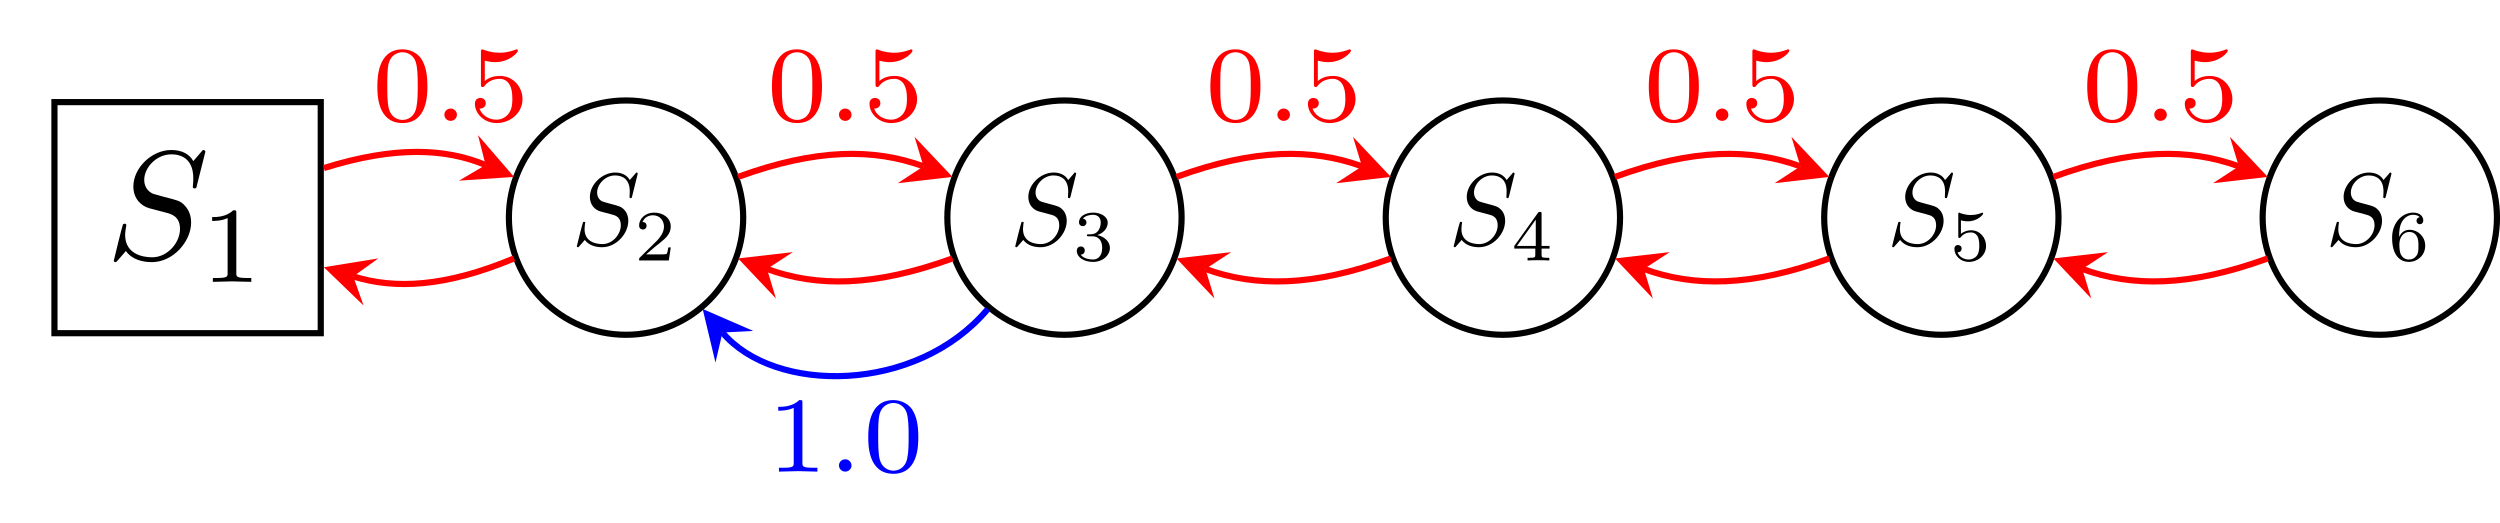 <?xml version="1.0" encoding="UTF-8"?>
<svg xmlns="http://www.w3.org/2000/svg" xmlns:xlink="http://www.w3.org/1999/xlink" width="161.635pt" height="33.813pt" viewBox="0 0 161.635 33.813" version="1.1">
<defs>
<g>
<symbol overflow="visible" id="glyph0-0">
<path style="stroke:none;" d=""/>
</symbol>
<symbol overflow="visible" id="glyph0-1">
<path style="stroke:none;" d="M 6.438 -6.922 C 6.438 -6.953 6.406 -7.031 6.312 -7.031 C 6.266 -7.031 6.266 -7.016 6.141 -6.875 L 5.656 -6.312 C 5.406 -6.781 4.891 -7.031 4.234 -7.031 C 2.969 -7.031 1.781 -5.875 1.781 -4.672 C 1.781 -3.875 2.297 -3.406 2.812 -3.266 L 3.875 -2.984 C 4.25 -2.891 4.797 -2.734 4.797 -1.922 C 4.797 -1.031 3.984 -0.094 3 -0.094 C 2.359 -0.094 1.25 -0.312 1.25 -1.547 C 1.25 -1.781 1.312 -2.031 1.312 -2.078 C 1.328 -2.125 1.328 -2.141 1.328 -2.156 C 1.328 -2.25 1.266 -2.266 1.219 -2.266 C 1.172 -2.266 1.141 -2.25 1.109 -2.219 C 1.078 -2.188 0.516 0.094 0.516 0.125 C 0.516 0.172 0.562 0.219 0.625 0.219 C 0.672 0.219 0.688 0.203 0.812 0.062 L 1.297 -0.5 C 1.719 0.078 2.406 0.219 2.984 0.219 C 4.344 0.219 5.516 -1.109 5.516 -2.344 C 5.516 -3.031 5.172 -3.375 5.031 -3.516 C 4.797 -3.734 4.641 -3.781 3.766 -4 C 3.531 -4.062 3.188 -4.172 3.094 -4.188 C 2.828 -4.281 2.484 -4.562 2.484 -5.094 C 2.484 -5.906 3.281 -6.75 4.234 -6.75 C 5.047 -6.75 5.656 -6.312 5.656 -5.203 C 5.656 -4.891 5.625 -4.703 5.625 -4.641 C 5.625 -4.641 5.625 -4.547 5.734 -4.547 C 5.844 -4.547 5.859 -4.578 5.891 -4.75 Z M 6.438 -6.922 "/>
</symbol>
<symbol overflow="visible" id="glyph1-0">
<path style="stroke:none;" d=""/>
</symbol>
<symbol overflow="visible" id="glyph1-1">
<path style="stroke:none;" d="M 2.328 -4.438 C 2.328 -4.625 2.328 -4.625 2.125 -4.625 C 1.672 -4.188 1.047 -4.188 0.766 -4.188 L 0.766 -3.938 C 0.922 -3.938 1.391 -3.938 1.766 -4.125 L 1.766 -0.578 C 1.766 -0.344 1.766 -0.25 1.078 -0.25 L 0.812 -0.25 L 0.812 0 C 0.938 0 1.797 -0.031 2.047 -0.031 C 2.266 -0.031 3.141 0 3.297 0 L 3.297 -0.25 L 3.031 -0.25 C 2.328 -0.25 2.328 -0.344 2.328 -0.578 Z M 2.328 -4.438 "/>
</symbol>
<symbol overflow="visible" id="glyph1-2">
<path style="stroke:none;" d="M 1.531 -0.391 C 1.531 -0.641 1.328 -0.797 1.125 -0.797 C 0.891 -0.797 0.719 -0.609 0.719 -0.406 C 0.719 -0.156 0.922 0 1.125 0 C 1.359 0 1.531 -0.188 1.531 -0.391 Z M 1.531 -0.391 "/>
</symbol>
<symbol overflow="visible" id="glyph1-3">
<path style="stroke:none;" d="M 3.594 -2.219 C 3.594 -2.984 3.5 -3.547 3.188 -4.031 C 2.969 -4.344 2.531 -4.625 1.984 -4.625 C 0.359 -4.625 0.359 -2.719 0.359 -2.219 C 0.359 -1.719 0.359 0.141 1.984 0.141 C 3.594 0.141 3.594 -1.719 3.594 -2.219 Z M 1.984 -0.062 C 1.656 -0.062 1.234 -0.25 1.094 -0.812 C 1 -1.219 1 -1.797 1 -2.312 C 1 -2.828 1 -3.359 1.094 -3.734 C 1.25 -4.281 1.688 -4.438 1.984 -4.438 C 2.359 -4.438 2.719 -4.203 2.844 -3.797 C 2.953 -3.422 2.969 -2.922 2.969 -2.312 C 2.969 -1.797 2.969 -1.281 2.875 -0.844 C 2.734 -0.203 2.266 -0.062 1.984 -0.062 Z M 1.984 -0.062 "/>
</symbol>
<symbol overflow="visible" id="glyph1-4">
<path style="stroke:none;" d="M 1.078 -3.891 C 1.438 -3.797 1.641 -3.797 1.75 -3.797 C 2.672 -3.797 3.219 -4.422 3.219 -4.531 C 3.219 -4.609 3.172 -4.625 3.141 -4.625 C 3.125 -4.625 3.109 -4.625 3.078 -4.609 C 2.906 -4.547 2.547 -4.406 2.031 -4.406 C 1.828 -4.406 1.469 -4.422 1.016 -4.594 C 0.938 -4.625 0.922 -4.625 0.922 -4.625 C 0.828 -4.625 0.828 -4.547 0.828 -4.438 L 0.828 -2.391 C 0.828 -2.266 0.828 -2.188 0.938 -2.188 C 1 -2.188 1.016 -2.188 1.078 -2.281 C 1.375 -2.656 1.812 -2.719 2.047 -2.719 C 2.469 -2.719 2.656 -2.391 2.688 -2.328 C 2.812 -2.094 2.859 -1.828 2.859 -1.422 C 2.859 -1.219 2.859 -0.812 2.641 -0.5 C 2.469 -0.25 2.172 -0.078 1.828 -0.078 C 1.375 -0.078 0.906 -0.328 0.734 -0.797 C 1 -0.781 1.141 -0.953 1.141 -1.141 C 1.141 -1.438 0.875 -1.484 0.781 -1.484 C 0.781 -1.484 0.438 -1.484 0.438 -1.109 C 0.438 -0.484 1.016 0.141 1.844 0.141 C 2.734 0.141 3.516 -0.516 3.516 -1.406 C 3.516 -2.188 2.922 -2.906 2.062 -2.906 C 1.75 -2.906 1.391 -2.844 1.078 -2.578 Z M 1.078 -3.891 "/>
</symbol>
<symbol overflow="visible" id="glyph2-0">
<path style="stroke:none;" d=""/>
</symbol>
<symbol overflow="visible" id="glyph2-1">
<path style="stroke:none;" d="M 4.281 -4.609 C 4.281 -4.641 4.266 -4.688 4.203 -4.688 C 4.172 -4.688 4.172 -4.672 4.094 -4.578 L 3.766 -4.203 C 3.594 -4.516 3.25 -4.688 2.828 -4.688 C 1.984 -4.688 1.188 -3.922 1.188 -3.109 C 1.188 -2.578 1.531 -2.266 1.875 -2.172 L 2.578 -1.984 C 2.828 -1.922 3.188 -1.828 3.188 -1.281 C 3.188 -0.688 2.656 -0.062 2 -0.062 C 1.578 -0.062 0.844 -0.203 0.844 -1.031 C 0.844 -1.188 0.875 -1.344 0.875 -1.391 C 0.891 -1.422 0.891 -1.422 0.891 -1.438 C 0.891 -1.5 0.844 -1.5 0.812 -1.5 C 0.781 -1.5 0.766 -1.5 0.75 -1.484 C 0.719 -1.453 0.344 0.062 0.344 0.078 C 0.344 0.125 0.375 0.141 0.422 0.141 C 0.453 0.141 0.453 0.141 0.531 0.047 L 0.859 -0.328 C 1.156 0.047 1.594 0.141 1.984 0.141 C 2.891 0.141 3.672 -0.734 3.672 -1.562 C 3.672 -2.016 3.453 -2.25 3.344 -2.344 C 3.188 -2.484 3.094 -2.516 2.5 -2.672 C 2.359 -2.703 2.125 -2.781 2.062 -2.797 C 1.875 -2.844 1.656 -3.047 1.656 -3.391 C 1.656 -3.938 2.188 -4.5 2.812 -4.5 C 3.359 -4.5 3.766 -4.203 3.766 -3.469 C 3.766 -3.25 3.75 -3.141 3.75 -3.094 C 3.75 -3.094 3.75 -3.031 3.828 -3.031 C 3.891 -3.031 3.891 -3.047 3.922 -3.156 Z M 4.281 -4.609 "/>
</symbol>
<symbol overflow="visible" id="glyph3-0">
<path style="stroke:none;" d=""/>
</symbol>
<symbol overflow="visible" id="glyph3-1">
<path style="stroke:none;" d="M 2.344 -0.844 L 2.188 -0.844 C 2.172 -0.75 2.125 -0.469 2.078 -0.422 C 2.031 -0.391 1.672 -0.391 1.609 -0.391 L 0.75 -0.391 C 1.25 -0.828 1.406 -0.953 1.688 -1.172 C 2.031 -1.453 2.344 -1.734 2.344 -2.188 C 2.344 -2.75 1.859 -3.094 1.266 -3.094 C 0.688 -3.094 0.297 -2.688 0.297 -2.266 C 0.297 -2.016 0.5 -2 0.547 -2 C 0.656 -2 0.781 -2.078 0.781 -2.25 C 0.781 -2.328 0.75 -2.484 0.516 -2.484 C 0.656 -2.828 0.969 -2.922 1.188 -2.922 C 1.656 -2.922 1.906 -2.562 1.906 -2.188 C 1.906 -1.781 1.609 -1.453 1.469 -1.297 L 0.344 -0.188 C 0.297 -0.141 0.297 -0.125 0.297 0 L 2.219 0 Z M 2.344 -0.844 "/>
</symbol>
<symbol overflow="visible" id="glyph3-2">
<path style="stroke:none;" d="M 1.266 -1.562 C 1.641 -1.562 1.891 -1.297 1.891 -0.812 C 1.891 -0.234 1.562 -0.062 1.297 -0.062 C 1.109 -0.062 0.688 -0.109 0.5 -0.375 C 0.719 -0.391 0.766 -0.547 0.766 -0.641 C 0.766 -0.797 0.656 -0.906 0.516 -0.906 C 0.375 -0.906 0.25 -0.812 0.25 -0.625 C 0.25 -0.188 0.734 0.094 1.297 0.094 C 1.953 0.094 2.391 -0.344 2.391 -0.812 C 2.391 -1.172 2.094 -1.531 1.578 -1.641 C 2.078 -1.812 2.25 -2.172 2.25 -2.453 C 2.25 -2.812 1.828 -3.094 1.312 -3.094 C 0.797 -3.094 0.391 -2.844 0.391 -2.469 C 0.391 -2.312 0.5 -2.219 0.641 -2.219 C 0.781 -2.219 0.875 -2.328 0.875 -2.453 C 0.875 -2.594 0.781 -2.688 0.641 -2.703 C 0.797 -2.906 1.125 -2.953 1.297 -2.953 C 1.5 -2.953 1.797 -2.859 1.797 -2.453 C 1.797 -2.25 1.734 -2.047 1.609 -1.891 C 1.453 -1.719 1.328 -1.703 1.094 -1.688 C 0.984 -1.688 0.969 -1.688 0.938 -1.688 C 0.938 -1.688 0.906 -1.672 0.906 -1.625 C 0.906 -1.562 0.938 -1.562 1.016 -1.562 Z M 1.266 -1.562 "/>
</symbol>
<symbol overflow="visible" id="glyph3-3">
<path style="stroke:none;" d="M 2.469 -0.766 L 2.469 -0.938 L 1.953 -0.938 L 1.953 -3.016 C 1.953 -3.109 1.953 -3.141 1.844 -3.141 C 1.781 -3.141 1.766 -3.141 1.719 -3.078 L 0.188 -0.938 L 0.188 -0.766 L 1.547 -0.766 L 1.547 -0.375 C 1.547 -0.219 1.547 -0.172 1.172 -0.172 L 1.047 -0.172 L 1.047 0 C 1.281 -0.016 1.578 -0.016 1.75 -0.016 C 1.922 -0.016 2.219 -0.016 2.453 0 L 2.453 -0.172 L 2.328 -0.172 C 1.953 -0.172 1.953 -0.219 1.953 -0.375 L 1.953 -0.766 Z M 1.578 -2.641 L 1.578 -0.938 L 0.359 -0.938 Z M 1.578 -2.641 "/>
</symbol>
<symbol overflow="visible" id="glyph3-4">
<path style="stroke:none;" d="M 0.719 -2.594 C 0.953 -2.531 1.094 -2.531 1.172 -2.531 C 1.781 -2.531 2.156 -2.953 2.156 -3.031 C 2.156 -3.078 2.125 -3.094 2.094 -3.094 C 2.094 -3.094 2.078 -3.094 2.062 -3.078 C 1.953 -3.031 1.703 -2.938 1.359 -2.938 C 1.219 -2.938 0.984 -2.953 0.672 -3.062 C 0.625 -3.094 0.625 -3.094 0.609 -3.094 C 0.547 -3.094 0.547 -3.047 0.547 -2.969 L 0.547 -1.594 C 0.547 -1.516 0.547 -1.453 0.625 -1.453 C 0.672 -1.453 0.672 -1.469 0.719 -1.516 C 0.922 -1.781 1.203 -1.812 1.375 -1.812 C 1.641 -1.812 1.781 -1.594 1.797 -1.562 C 1.875 -1.406 1.906 -1.219 1.906 -0.953 C 1.906 -0.812 1.906 -0.547 1.766 -0.328 C 1.656 -0.172 1.453 -0.062 1.219 -0.062 C 0.922 -0.062 0.609 -0.219 0.5 -0.531 C 0.672 -0.516 0.766 -0.641 0.766 -0.766 C 0.766 -0.953 0.594 -1 0.531 -1 C 0.516 -1 0.297 -1 0.297 -0.75 C 0.297 -0.328 0.672 0.094 1.234 0.094 C 1.828 0.094 2.344 -0.344 2.344 -0.938 C 2.344 -1.469 1.953 -1.953 1.375 -1.953 C 1.172 -1.953 0.922 -1.891 0.719 -1.719 Z M 0.719 -2.594 "/>
</symbol>
<symbol overflow="visible" id="glyph3-5">
<path style="stroke:none;" d="M 0.703 -1.516 C 0.703 -1.906 0.734 -2.25 0.906 -2.531 C 1.062 -2.781 1.312 -2.953 1.609 -2.953 C 1.75 -2.953 1.938 -2.922 2.031 -2.797 C 1.922 -2.781 1.828 -2.703 1.828 -2.562 C 1.828 -2.453 1.906 -2.344 2.047 -2.344 C 2.172 -2.344 2.266 -2.438 2.266 -2.578 C 2.266 -2.844 2.062 -3.094 1.609 -3.094 C 0.938 -3.094 0.25 -2.484 0.25 -1.469 C 0.25 -0.266 0.812 0.094 1.328 0.094 C 1.906 0.094 2.391 -0.344 2.391 -0.953 C 2.391 -1.547 1.922 -1.984 1.375 -1.984 C 1 -1.984 0.797 -1.734 0.703 -1.516 Z M 1.328 -0.062 C 1.094 -0.062 0.922 -0.188 0.812 -0.391 C 0.75 -0.531 0.719 -0.766 0.719 -1.047 C 0.719 -1.5 0.984 -1.844 1.359 -1.844 C 1.562 -1.844 1.719 -1.766 1.828 -1.594 C 1.938 -1.422 1.953 -1.219 1.953 -0.953 C 1.953 -0.688 1.953 -0.484 1.828 -0.312 C 1.703 -0.141 1.562 -0.062 1.328 -0.062 Z M 1.328 -0.062 "/>
</symbol>
</g>
<clipPath id="clip1">
  <path d="M 140 0 L 161.637 0 L 161.637 28 L 140 28 Z M 140 0 "/>
</clipPath>
</defs>
<g id="surface1">
<path style="fill:none;stroke-width:0.399;stroke-linecap:butt;stroke-linejoin:miter;stroke:rgb(0%,0%,0%);stroke-opacity:1;stroke-miterlimit:10;" d="M -93.649 -7.471 L -76.431 -7.471 L -76.431 7.47 L -93.649 7.47 Z M -93.649 -7.471 " transform="matrix(1,0,0,-1,97.169,14.072)"/>
<g style="fill:rgb(0%,0%,0%);fill-opacity:1;">
  <use xlink:href="#glyph0-1" x="6.841" y="16.729"/>
</g>
<g style="fill:rgb(0%,0%,0%);fill-opacity:1;">
  <use xlink:href="#glyph1-1" x="12.95" y="18.223"/>
</g>
<path style="fill:none;stroke-width:0.399;stroke-linecap:butt;stroke-linejoin:miter;stroke:rgb(0%,0%,0%);stroke-opacity:1;stroke-miterlimit:10;" d="M -49.118 0.002 C -49.118 4.181 -52.509 7.576 -56.692 7.576 C -60.876 7.576 -64.267 4.181 -64.267 0.002 C -64.267 -4.182 -60.876 -7.573 -56.692 -7.573 C -52.509 -7.573 -49.118 -4.182 -49.118 0.002 Z M -49.118 0.002 " transform="matrix(1,0,0,-1,97.169,14.072)"/>
<g style="fill:rgb(0%,0%,0%);fill-opacity:1;">
  <use xlink:href="#glyph2-1" x="36.95" y="15.843"/>
</g>
<g style="fill:rgb(0%,0%,0%);fill-opacity:1;">
  <use xlink:href="#glyph3-1" x="41.023" y="16.84"/>
</g>
<path style="fill:none;stroke-width:0.399;stroke-linecap:butt;stroke-linejoin:miter;stroke:rgb(0%,0%,0%);stroke-opacity:1;stroke-miterlimit:10;" d="M -20.774 0.002 C -20.774 4.181 -24.165 7.576 -28.349 7.576 C -32.528 7.576 -35.919 4.181 -35.919 0.002 C -35.919 -4.182 -32.528 -7.573 -28.349 -7.573 C -24.165 -7.573 -20.774 -4.182 -20.774 0.002 Z M -20.774 0.002 " transform="matrix(1,0,0,-1,97.169,14.072)"/>
<g style="fill:rgb(0%,0%,0%);fill-opacity:1;">
  <use xlink:href="#glyph2-1" x="65.297" y="15.843"/>
</g>
<g style="fill:rgb(0%,0%,0%);fill-opacity:1;">
  <use xlink:href="#glyph3-2" x="69.37" y="16.84"/>
</g>
<path style="fill:none;stroke-width:0.399;stroke-linecap:butt;stroke-linejoin:miter;stroke:rgb(0%,0%,0%);stroke-opacity:1;stroke-miterlimit:10;" d="M 7.573 0.002 C 7.573 4.181 4.183 7.576 -0.001 7.576 C -4.185 7.576 -7.575 4.181 -7.575 0.002 C -7.575 -4.182 -4.185 -7.573 -0.001 -7.573 C 4.183 -7.573 7.573 -4.182 7.573 0.002 Z M 7.573 0.002 " transform="matrix(1,0,0,-1,97.169,14.072)"/>
<g style="fill:rgb(0%,0%,0%);fill-opacity:1;">
  <use xlink:href="#glyph2-1" x="93.643" y="15.843"/>
</g>
<g style="fill:rgb(0%,0%,0%);fill-opacity:1;">
  <use xlink:href="#glyph3-3" x="97.716" y="16.84"/>
</g>
<path style="fill:none;stroke-width:0.399;stroke-linecap:butt;stroke-linejoin:miter;stroke:rgb(0%,0%,0%);stroke-opacity:1;stroke-miterlimit:10;" d="M 35.921 0.002 C 35.921 4.181 32.53 7.576 28.347 7.576 C 24.163 7.576 20.772 4.181 20.772 0.002 C 20.772 -4.182 24.163 -7.573 28.347 -7.573 C 32.53 -7.573 35.921 -4.182 35.921 0.002 Z M 35.921 0.002 " transform="matrix(1,0,0,-1,97.169,14.072)"/>
<g style="fill:rgb(0%,0%,0%);fill-opacity:1;">
  <use xlink:href="#glyph2-1" x="121.99" y="15.843"/>
</g>
<g style="fill:rgb(0%,0%,0%);fill-opacity:1;">
  <use xlink:href="#glyph3-4" x="126.063" y="16.84"/>
</g>
<g clip-path="url(#clip1)" clip-rule="nonzero">
<path style="fill:none;stroke-width:0.399;stroke-linecap:butt;stroke-linejoin:miter;stroke:rgb(0%,0%,0%);stroke-opacity:1;stroke-miterlimit:10;" d="M 64.269 0.002 C 64.269 4.181 60.878 7.576 56.694 7.576 C 52.511 7.576 49.12 4.181 49.12 0.002 C 49.12 -4.182 52.511 -7.573 56.694 -7.573 C 60.878 -7.573 64.269 -4.182 64.269 0.002 Z M 64.269 0.002 " transform="matrix(1,0,0,-1,97.169,14.072)"/>
</g>
<g style="fill:rgb(0%,0%,0%);fill-opacity:1;">
  <use xlink:href="#glyph2-1" x="150.336" y="15.843"/>
</g>
<g style="fill:rgb(0%,0%,0%);fill-opacity:1;">
  <use xlink:href="#glyph3-5" x="154.409" y="16.84"/>
</g>
<path style="fill:none;stroke-width:0.399;stroke-linecap:butt;stroke-linejoin:miter;stroke:rgb(100%,0%,0%);stroke-opacity:1;stroke-miterlimit:10;" d="M -49.45 2.635 C -44.372 4.486 -40.669 4.486 -37.462 3.318 " transform="matrix(1,0,0,-1,97.169,14.072)"/>
<path style=" stroke:none;fill-rule:nonzero;fill:rgb(100%,0%,0%);fill-opacity:1;" d="M 61.582 11.438 L 59.129 8.848 L 59.707 10.754 L 58.039 11.844 "/>
<path style="fill:none;stroke-width:0.399;stroke-linecap:butt;stroke-linejoin:miter;stroke:rgb(100%,0%,0%);stroke-opacity:1;stroke-miterlimit:10;" d="M -47.579 -3.319 C -44.372 -4.487 -40.669 -4.487 -35.587 -2.635 " transform="matrix(1,0,0,-1,97.169,14.072)"/>
<path style=" stroke:none;fill-rule:nonzero;fill:rgb(100%,0%,0%);fill-opacity:1;" d="M 47.719 16.707 L 50.168 19.297 L 49.59 17.391 L 51.258 16.301 "/>
<path style="fill:none;stroke-width:0.399;stroke-linecap:butt;stroke-linejoin:miter;stroke:rgb(0%,0%,100%);stroke-opacity:1;stroke-miterlimit:10;" d="M -50.458 -7.428 C -47.118 -11.412 -37.923 -11.412 -33.302 -5.905 " transform="matrix(1,0,0,-1,97.169,14.072)"/>
<path style=" stroke:none;fill-rule:nonzero;fill:rgb(0%,0%,100%);fill-opacity:1;" d="M 45.43 19.977 L 46.258 23.441 L 46.711 21.5 L 48.699 21.395 "/>
<g style="fill:rgb(0%,0%,100%);fill-opacity:1;">
  <use xlink:href="#glyph1-1" x="49.551" y="30.492"/>
  <use xlink:href="#glyph1-2" x="53.523" y="30.492"/>
  <use xlink:href="#glyph1-3" x="55.778" y="30.492"/>
</g>
<g style="fill:rgb(100%,0%,0%);fill-opacity:1;">
  <use xlink:href="#glyph1-3" x="49.551" y="7.815"/>
  <use xlink:href="#glyph1-2" x="53.523" y="7.815"/>
  <use xlink:href="#glyph1-4" x="55.778" y="7.815"/>
</g>
<path style="fill:none;stroke-width:0.399;stroke-linecap:butt;stroke-linejoin:miter;stroke:rgb(100%,0%,0%);stroke-opacity:1;stroke-miterlimit:10;" d="M -21.107 2.635 C -16.024 4.486 -12.321 4.486 -9.114 3.318 " transform="matrix(1,0,0,-1,97.169,14.072)"/>
<path style=" stroke:none;fill-rule:nonzero;fill:rgb(100%,0%,0%);fill-opacity:1;" d="M 89.926 11.438 L 87.477 8.848 L 88.055 10.754 L 86.387 11.844 "/>
<path style="fill:none;stroke-width:0.399;stroke-linecap:butt;stroke-linejoin:miter;stroke:rgb(100%,0%,0%);stroke-opacity:1;stroke-miterlimit:10;" d="M -19.232 -3.319 C -16.024 -4.487 -12.321 -4.487 -7.243 -2.635 " transform="matrix(1,0,0,-1,97.169,14.072)"/>
<path style=" stroke:none;fill-rule:nonzero;fill:rgb(100%,0%,0%);fill-opacity:1;" d="M 76.062 16.707 L 78.516 19.297 L 77.938 17.391 L 79.605 16.301 "/>
<g style="fill:rgb(100%,0%,0%);fill-opacity:1;">
  <use xlink:href="#glyph1-3" x="77.897" y="7.815"/>
  <use xlink:href="#glyph1-2" x="81.869" y="7.815"/>
  <use xlink:href="#glyph1-4" x="84.124" y="7.815"/>
</g>
<path style="fill:none;stroke-width:0.399;stroke-linecap:butt;stroke-linejoin:miter;stroke:rgb(100%,0%,0%);stroke-opacity:1;stroke-miterlimit:10;" d="M 7.241 2.635 C 12.323 4.486 16.026 4.486 19.233 3.318 " transform="matrix(1,0,0,-1,97.169,14.072)"/>
<path style=" stroke:none;fill-rule:nonzero;fill:rgb(100%,0%,0%);fill-opacity:1;" d="M 118.273 11.438 L 115.824 8.848 L 116.402 10.754 L 114.734 11.844 "/>
<path style="fill:none;stroke-width:0.399;stroke-linecap:butt;stroke-linejoin:miter;stroke:rgb(100%,0%,0%);stroke-opacity:1;stroke-miterlimit:10;" d="M 9.116 -3.319 C 12.323 -4.487 16.026 -4.487 21.104 -2.635 " transform="matrix(1,0,0,-1,97.169,14.072)"/>
<path style=" stroke:none;fill-rule:nonzero;fill:rgb(100%,0%,0%);fill-opacity:1;" d="M 104.41 16.707 L 106.863 19.297 L 106.285 17.391 L 107.953 16.301 "/>
<g style="fill:rgb(100%,0%,0%);fill-opacity:1;">
  <use xlink:href="#glyph1-3" x="106.243" y="7.815"/>
  <use xlink:href="#glyph1-2" x="110.215" y="7.815"/>
  <use xlink:href="#glyph1-4" x="112.47" y="7.815"/>
</g>
<path style="fill:none;stroke-width:0.399;stroke-linecap:butt;stroke-linejoin:miter;stroke:rgb(100%,0%,0%);stroke-opacity:1;stroke-miterlimit:10;" d="M 35.589 2.635 C 40.671 4.486 44.37 4.486 47.581 3.318 " transform="matrix(1,0,0,-1,97.169,14.072)"/>
<path style=" stroke:none;fill-rule:nonzero;fill:rgb(100%,0%,0%);fill-opacity:1;" d="M 146.621 11.438 L 144.172 8.848 L 144.75 10.754 L 143.078 11.844 "/>
<path style="fill:none;stroke-width:0.399;stroke-linecap:butt;stroke-linejoin:miter;stroke:rgb(100%,0%,0%);stroke-opacity:1;stroke-miterlimit:10;" d="M 37.46 -3.319 C 40.667 -4.487 44.37 -4.487 49.452 -2.635 " transform="matrix(1,0,0,-1,97.169,14.072)"/>
<path style=" stroke:none;fill-rule:nonzero;fill:rgb(100%,0%,0%);fill-opacity:1;" d="M 132.758 16.707 L 135.207 19.297 L 134.629 17.391 L 136.297 16.301 "/>
<g style="fill:rgb(100%,0%,0%);fill-opacity:1;">
  <use xlink:href="#glyph1-3" x="134.59" y="7.815"/>
  <use xlink:href="#glyph1-2" x="138.562" y="7.815"/>
  <use xlink:href="#glyph1-4" x="140.817" y="7.815"/>
</g>
<path style="fill:none;stroke-width:0.399;stroke-linecap:butt;stroke-linejoin:miter;stroke:rgb(100%,0%,0%);stroke-opacity:1;stroke-miterlimit:10;" d="M -76.231 3.205 C -71.638 4.642 -68.376 4.49 -65.774 3.404 " transform="matrix(1,0,0,-1,97.169,14.072)"/>
<path style=" stroke:none;fill-rule:nonzero;fill:rgb(100%,0%,0%);fill-opacity:1;" d="M 33.234 11.438 L 30.906 8.738 L 31.395 10.668 L 29.676 11.68 "/>
<path style="fill:none;stroke-width:0.399;stroke-linecap:butt;stroke-linejoin:miter;stroke:rgb(100%,0%,0%);stroke-opacity:1;stroke-miterlimit:10;" d="M -74.329 -3.799 C -71.638 -4.643 -68.376 -4.49 -63.935 -2.635 " transform="matrix(1,0,0,-1,97.169,14.072)"/>
<path style=" stroke:none;fill-rule:nonzero;fill:rgb(100%,0%,0%);fill-opacity:1;" d="M 20.938 17.277 L 23.504 19.75 L 22.84 17.871 L 24.457 16.707 "/>
<g style="fill:rgb(100%,0%,0%);fill-opacity:1;">
  <use xlink:href="#glyph1-3" x="24.039" y="7.815"/>
  <use xlink:href="#glyph1-2" x="28.011" y="7.815"/>
  <use xlink:href="#glyph1-4" x="30.266" y="7.815"/>
</g>
</g>
</svg>
